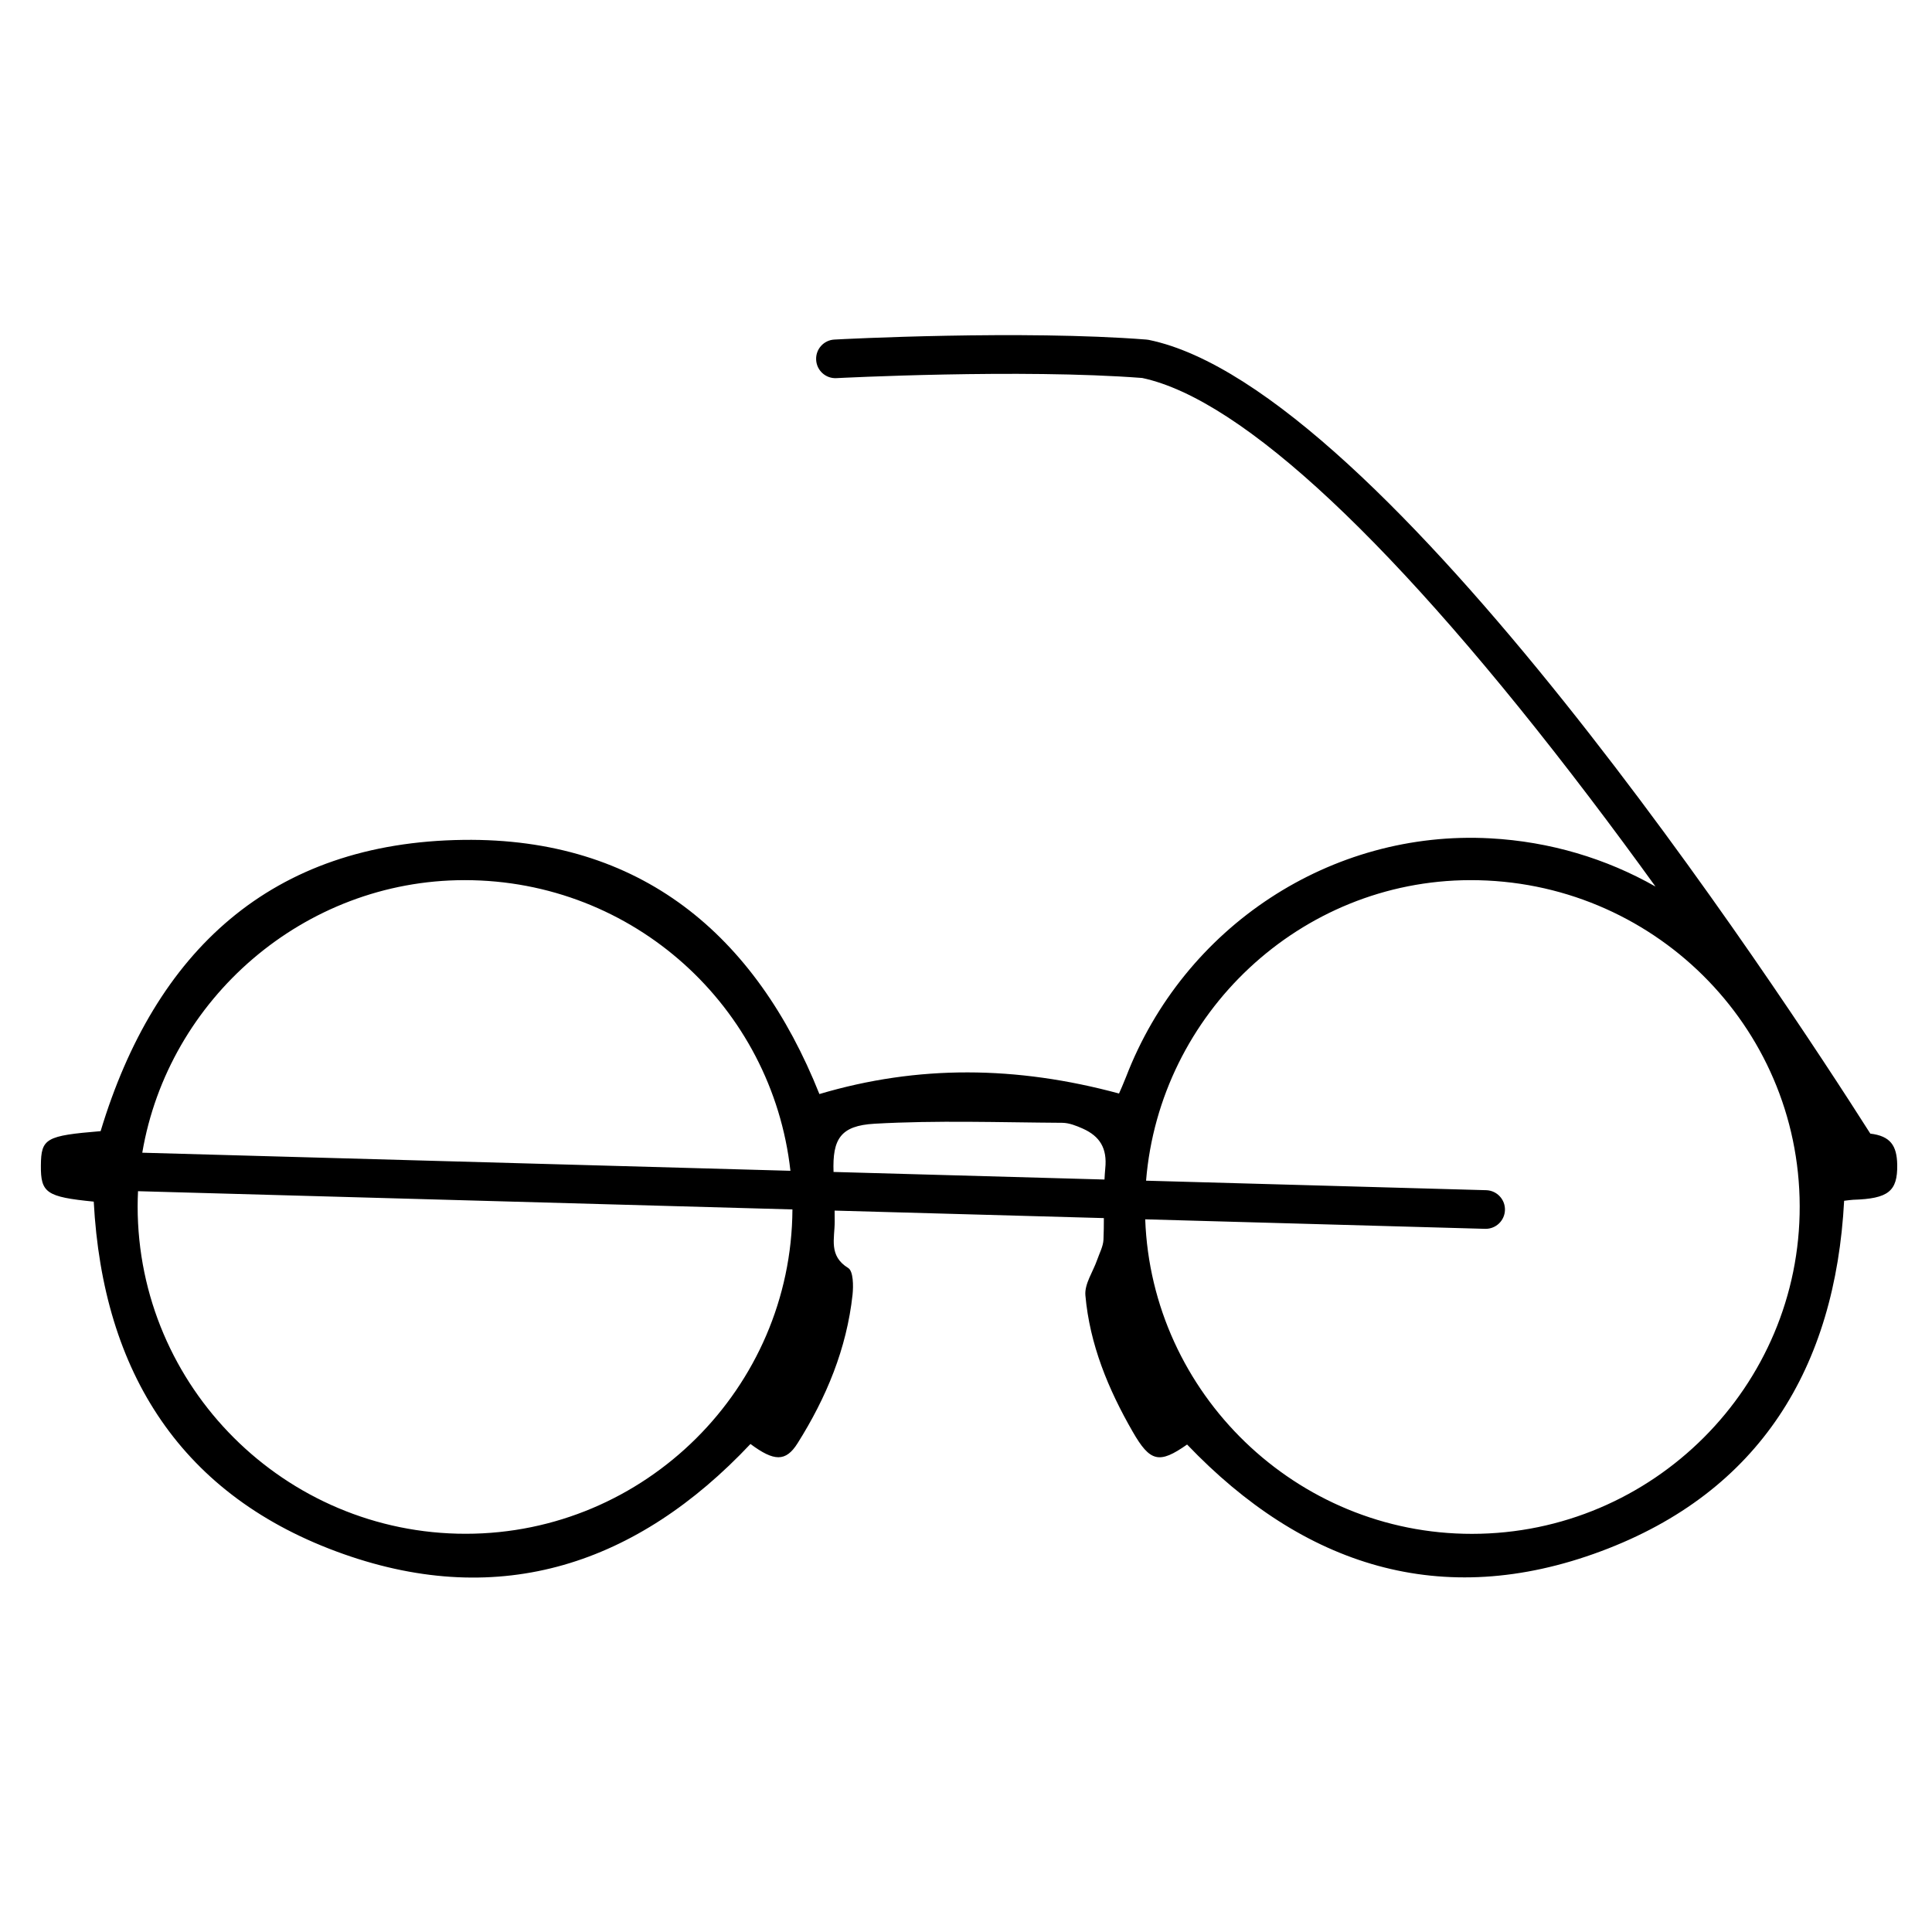 <?xml version="1.0" encoding="utf-8"?>
<!-- Generator: Adobe Illustrator 25.0.1, SVG Export Plug-In . SVG Version: 6.00 Build 0)  -->
<svg version="1.1" xmlns="http://www.w3.org/2000/svg" xmlns:xlink="http://www.w3.org/1999/xlink" x="0px" y="0px"
	 viewBox="0 0 250 250" style="enable-background:new 0 0 250 250;" xml:space="preserve">
<style type="text/css">
	.st0{display:none;}
	.st1{display:inline;}
	.st2{fill:none;stroke:#000000;stroke-width:5;stroke-linecap:round;stroke-miterlimit:10;}
	.st3{fill:none;stroke:#000000;stroke-width:5;stroke-miterlimit:10;}
</style>
<g id="Layer_1" class="st0">
	<g class="st1">
		<g>
			<path d="M12.14,155.48c-6.15-0.61-6.87-1.13-6.84-4.68c0.03-3.51,0.63-3.85,7.73-4.44c7.03-23.3,22.08-37.38,46.95-37.69
				c22.88-0.29,37.81,12.22,46.06,32.89c12.76-3.79,25.51-3.66,38.77-0.07c0.16-0.37,0.56-1.25,0.91-2.15
				c7.5-19.49,26.57-31.98,47.12-30.87c20.9,1.14,38.35,15.17,43.83,35.3c0.46,1.69,0.83,2.9,3.12,2.83
				c4.36-0.13,5.67,0.99,5.72,4.13c0.05,3.43-1.15,4.38-5.7,4.52c-0.31,0.01-0.61,0.06-1.17,0.13
				c-1.14,21.52-10.86,37.67-31.46,45.35c-20.65,7.7-38.54,1.89-53.56-13.81c-3.61,2.53-4.78,2.28-7.04-1.66
				c-3.15-5.49-5.56-11.29-6.12-17.64c-0.13-1.47,0.99-3.05,1.52-4.59c0.3-0.87,0.78-1.74,0.82-2.62c0.14-3.08-0.09-6.18,0.23-9.23
				c0.28-2.6-0.7-4.16-2.91-5.15c-0.83-0.37-1.76-0.75-2.65-0.75c-8.1-0.05-16.22-0.34-24.3,0.12c-4.61,0.26-5.55,2.15-5.27,6.83
				c0.12,1.95,0.12,3.91,0.12,5.86c0,2.15-0.82,4.4,1.75,5.99c0.66,0.41,0.68,2.29,0.56,3.45c-0.75,6.99-3.4,13.32-7.11,19.22
				c-1.53,2.43-3.05,2.37-6.1,0.1c-14.63,15.54-32.28,21.43-52.64,14.25C23.49,193.69,13.32,177.62,12.14,155.48z M102.56,156.26
				c0-23.44-18.95-42.37-42.42-42.37c-23.19,0-42.32,19.08-42.32,42.22c0,23.36,19.07,42.38,42.47,42.37
				C83.55,198.46,102.56,179.48,102.56,156.26z M232.88,156.06c-0.07-23.34-19.16-42.21-42.65-42.16
				c-23.17,0.05-42.12,19.15-42.08,42.41c0.04,23.21,19.09,42.19,42.33,42.18C213.88,198.47,232.95,179.38,232.88,156.06z"/>
		</g>
		<path class="st2" d="M242.31,151.84c0,0-60.99-98.64-94.16-105.41c-16.14-1.26-40.05,0-40.05,0"/>
		<line class="st2" x1="12.14" y1="151.48" x2="192.24" y2="156.51"/>
		<path class="st3" d="M391.87,146.61"/>
	</g>
</g>
<g id="Layer_2">
	<path d="M242.02,146.69c-11.82-18.59-62.94-96.49-93.38-102.71l-0.3-0.04c-16.12-1.26-39.39-0.06-40.37,0
		c-1.38,0.07-2.44,1.25-2.36,2.63c0.07,1.38,1.25,2.44,2.63,2.36c0.24-0.01,23.78-1.23,39.56-0.02
		c12.96,2.76,32.97,21.51,57.86,54.25c2.96,3.89,5.83,7.78,8.56,11.56c-6.37-3.62-13.64-5.82-21.39-6.24
		c-20.55-1.12-39.62,11.38-47.12,30.87c-0.35,0.9-0.75,1.79-0.91,2.15c-13.27-3.59-26.01-3.72-38.77,0.07
		c-8.25-20.67-23.18-33.18-46.06-32.89c-24.87,0.31-39.92,14.4-46.95,37.69c-7.1,0.59-7.7,0.93-7.73,4.44
		c-0.03,3.55,0.7,4.07,6.84,4.68c1.18,22.13,11.35,38.2,32.34,45.61c20.36,7.19,38.01,1.29,52.64-14.25c3.05,2.27,4.57,2.34,6.1-0.1
		c3.71-5.89,6.35-12.23,7.11-19.22c0.12-1.16,0.1-3.04-0.56-3.45c-2.57-1.58-1.75-3.83-1.75-5.99c0-0.48-0.01-0.96-0.01-1.44
		l34.84,0.97c0,0.93-0.01,1.86-0.05,2.79c-0.04,0.88-0.52,1.75-0.82,2.62c-0.53,1.53-1.65,3.11-1.52,4.59
		c0.56,6.35,2.96,12.15,6.12,17.64c2.26,3.94,3.44,4.19,7.04,1.66c15.02,15.71,32.91,21.51,53.56,13.81
		c20.6-7.68,30.32-23.83,31.46-45.35c0.56-0.06,0.86-0.12,1.17-0.13c4.54-0.14,5.75-1.09,5.7-4.52
		C245.46,148.23,244.61,147,242.02,146.69z M113.16,145.41c8.08-0.46,16.2-0.17,24.3-0.12c0.89,0.01,1.82,0.38,2.65,0.75
		c2.21,0.99,3.18,2.55,2.91,5.15c-0.05,0.48-0.07,0.96-0.1,1.44l-35.06-0.98C107.71,147.4,108.75,145.66,113.16,145.41z
		 M60.13,113.89c21.86,0,39.79,16.42,42.15,37.61l-83.87-2.34C21.78,129.27,39.31,113.89,60.13,113.89z M60.28,198.47
		c-23.4,0.02-42.47-19.01-42.47-42.37c0-0.66,0.02-1.31,0.05-1.96l84.68,2.36C102.42,179.61,83.47,198.46,60.28,198.47z
		 M190.48,198.48c-22.75,0.02-41.47-18.17-42.29-40.7l43.98,1.23c0.02,0,0.05,0,0.07,0c1.35,0,2.46-1.07,2.5-2.43
		c0.04-1.38-1.05-2.53-2.43-2.57l-44.01-1.23c1.77-21.64,19.94-38.84,41.93-38.89c23.5-0.05,42.59,18.82,42.65,42.16
		C232.95,179.38,213.88,198.47,190.48,198.48z"/>
</g>
</svg>
